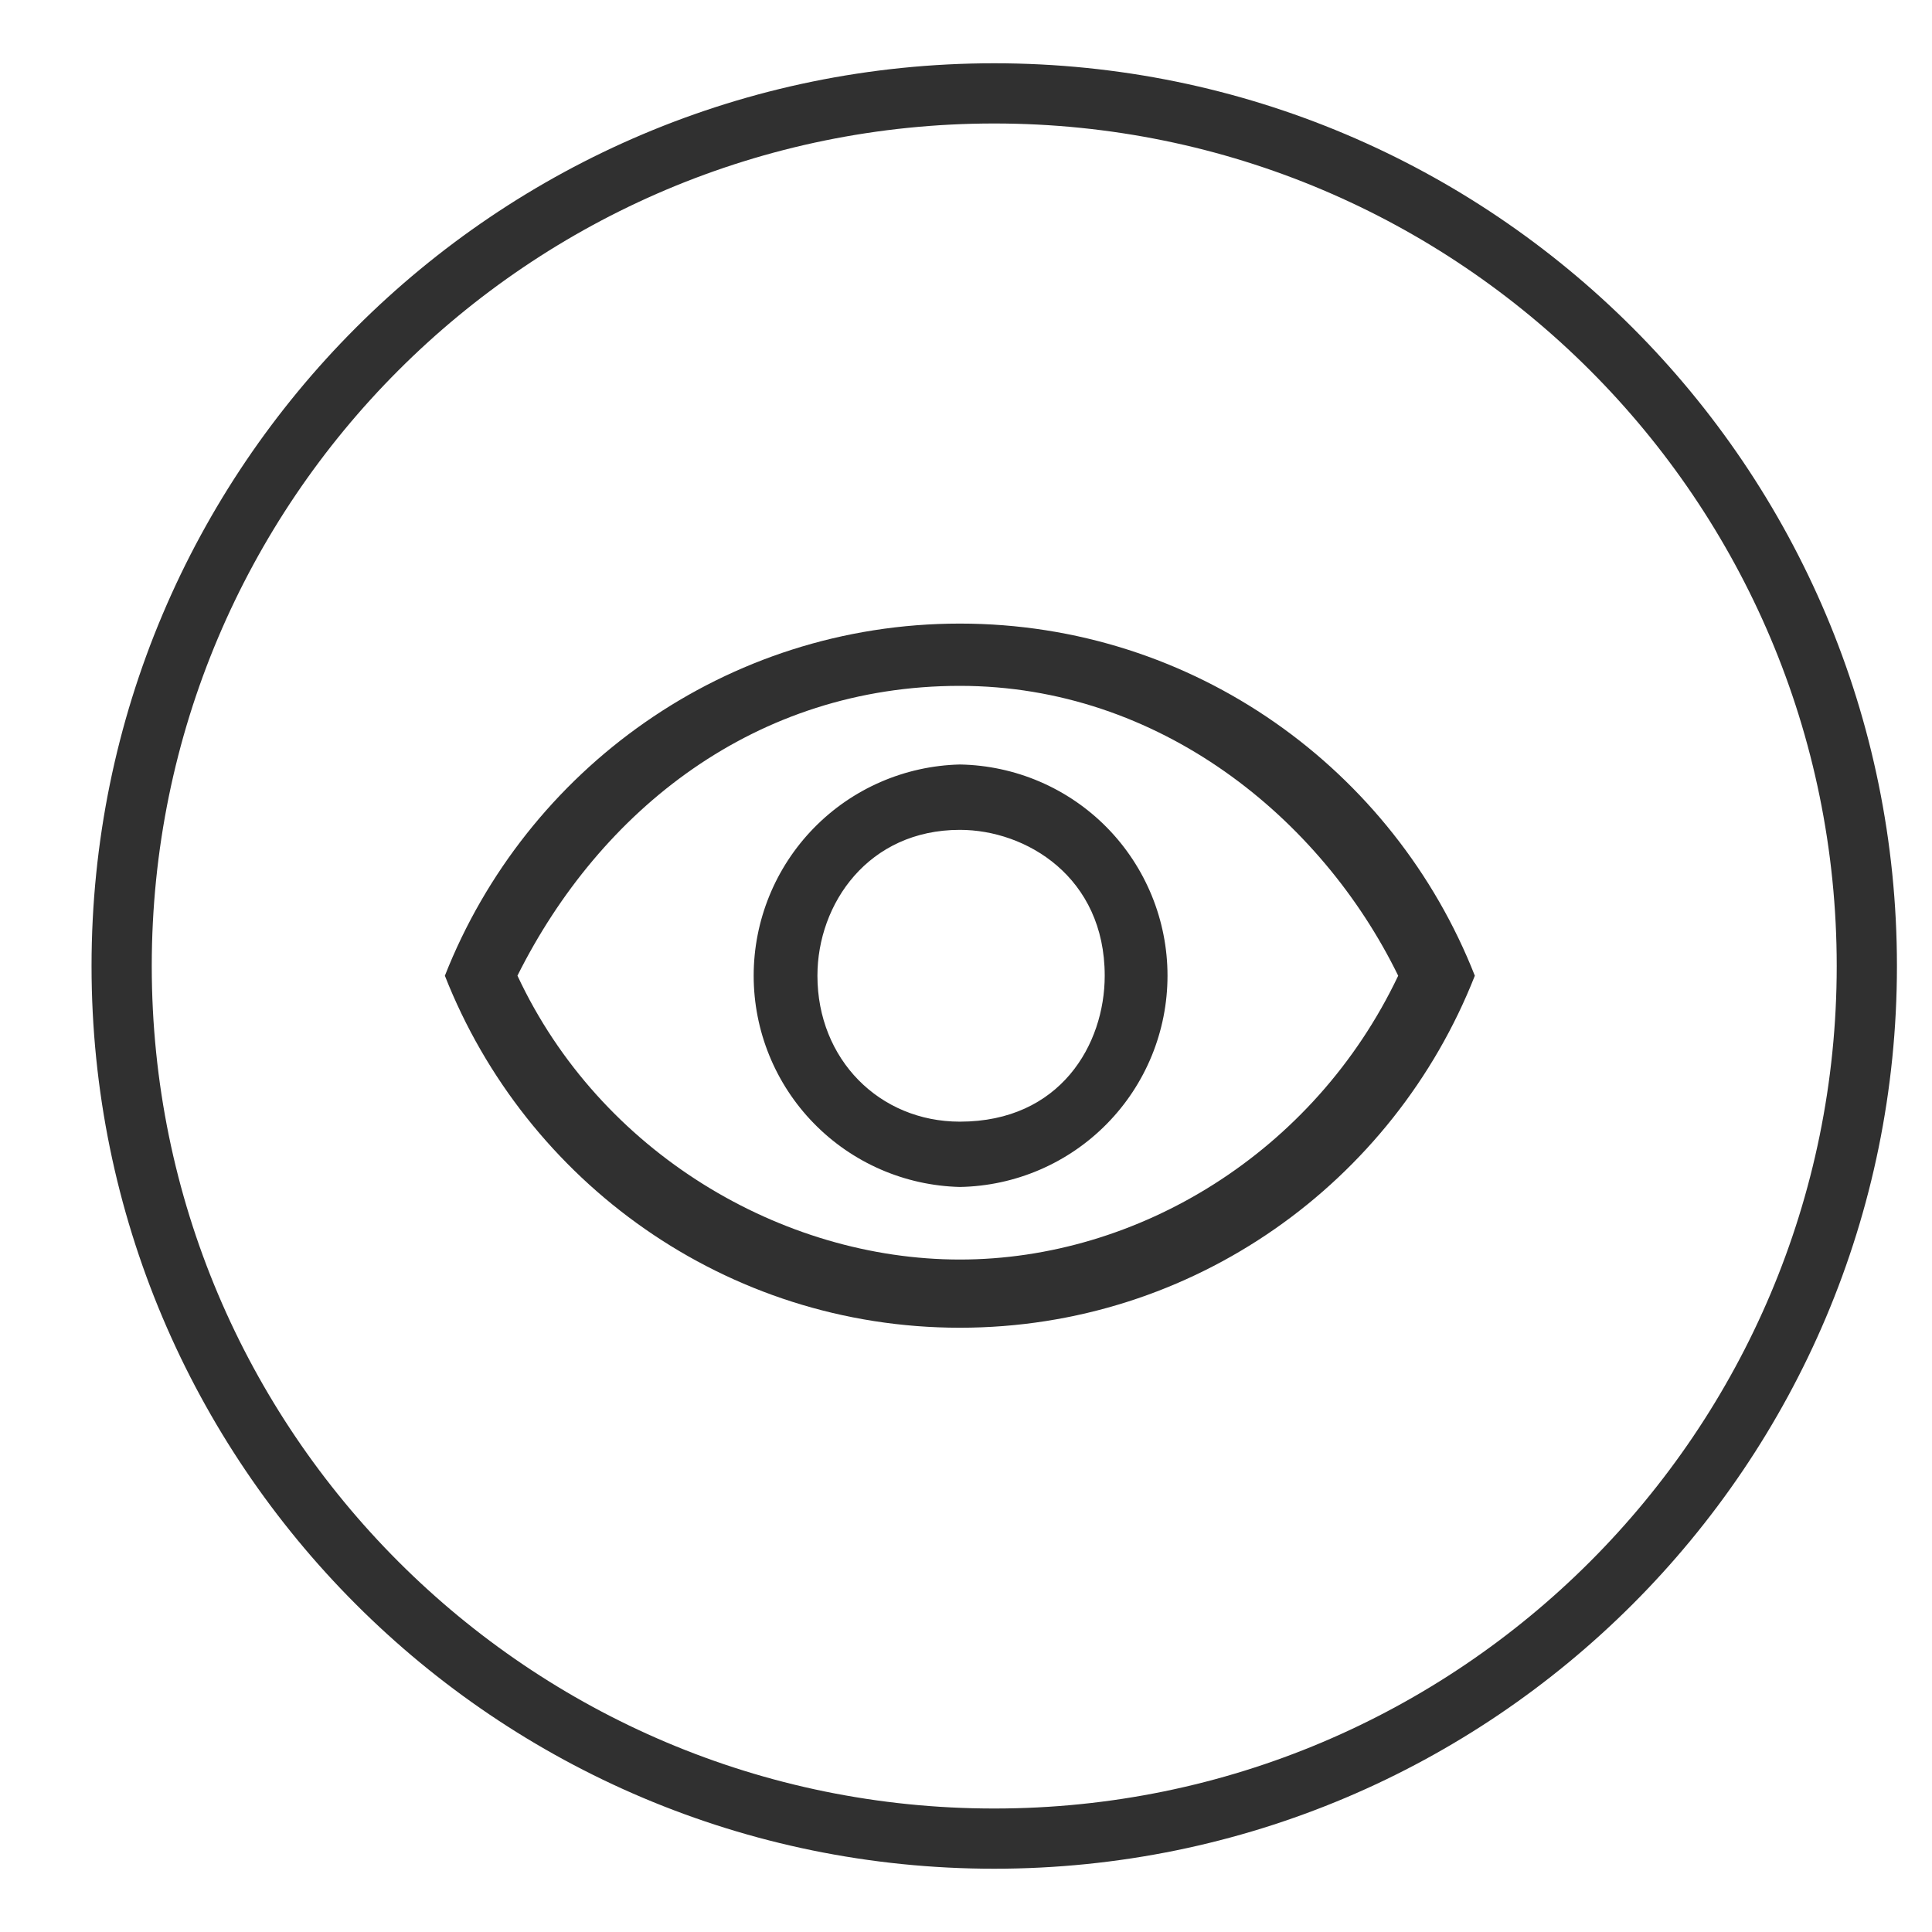<svg width="30" height="30" viewBox="0 0 30 30" fill="none" xmlns="http://www.w3.org/2000/svg">
<g clip-path="url(#clip0_63_476)">
<path d="M15.438 28.55C22.922 28.55 28.988 22.483 28.988 15C28.988 7.517 22.922 1.45 15.438 1.45C7.955 1.45 1.889 7.517 1.889 15C1.889 22.483 7.955 28.55 15.438 28.55Z" stroke="#303030" stroke-width="0.935"/>
<path d="M14.905 10.65C17.995 10.65 20.511 12.694 21.711 15.151C20.405 17.9 17.667 19.558 14.905 19.558C12.143 19.558 9.318 17.9 8.035 15.15C9.318 12.583 11.728 10.65 14.905 10.65ZM14.905 9.683C11.27 9.683 8.167 11.95 6.908 15.151C8.166 18.351 11.27 20.617 14.905 20.617C18.539 20.617 21.643 18.351 22.901 15.151C21.644 11.951 18.539 9.683 14.905 9.683ZM14.905 12.886C15.935 12.886 17.154 13.619 17.154 15.151C17.154 16.217 16.465 17.417 14.905 17.417C13.656 17.417 12.693 16.45 12.693 15.151C12.693 14.033 13.483 12.886 14.905 12.886ZM14.905 11.871C14.048 11.892 13.234 12.246 12.636 12.859C12.038 13.472 11.703 14.294 11.703 15.151C11.703 16.007 12.038 16.83 12.636 17.442C13.234 18.055 14.048 18.41 14.905 18.431C15.765 18.416 16.585 18.064 17.188 17.45C17.791 16.837 18.129 16.011 18.129 15.15C18.129 14.29 17.791 13.464 17.188 12.85C16.585 12.237 15.765 11.886 14.905 11.871Z" fill="#303030"/>
</g>
<defs>
<clipPath id="clip0_63_476">
<rect width="29" height="29" fill="white" transform="translate(0.561 0.5)"/>
</clipPath>
</defs>
</svg>
